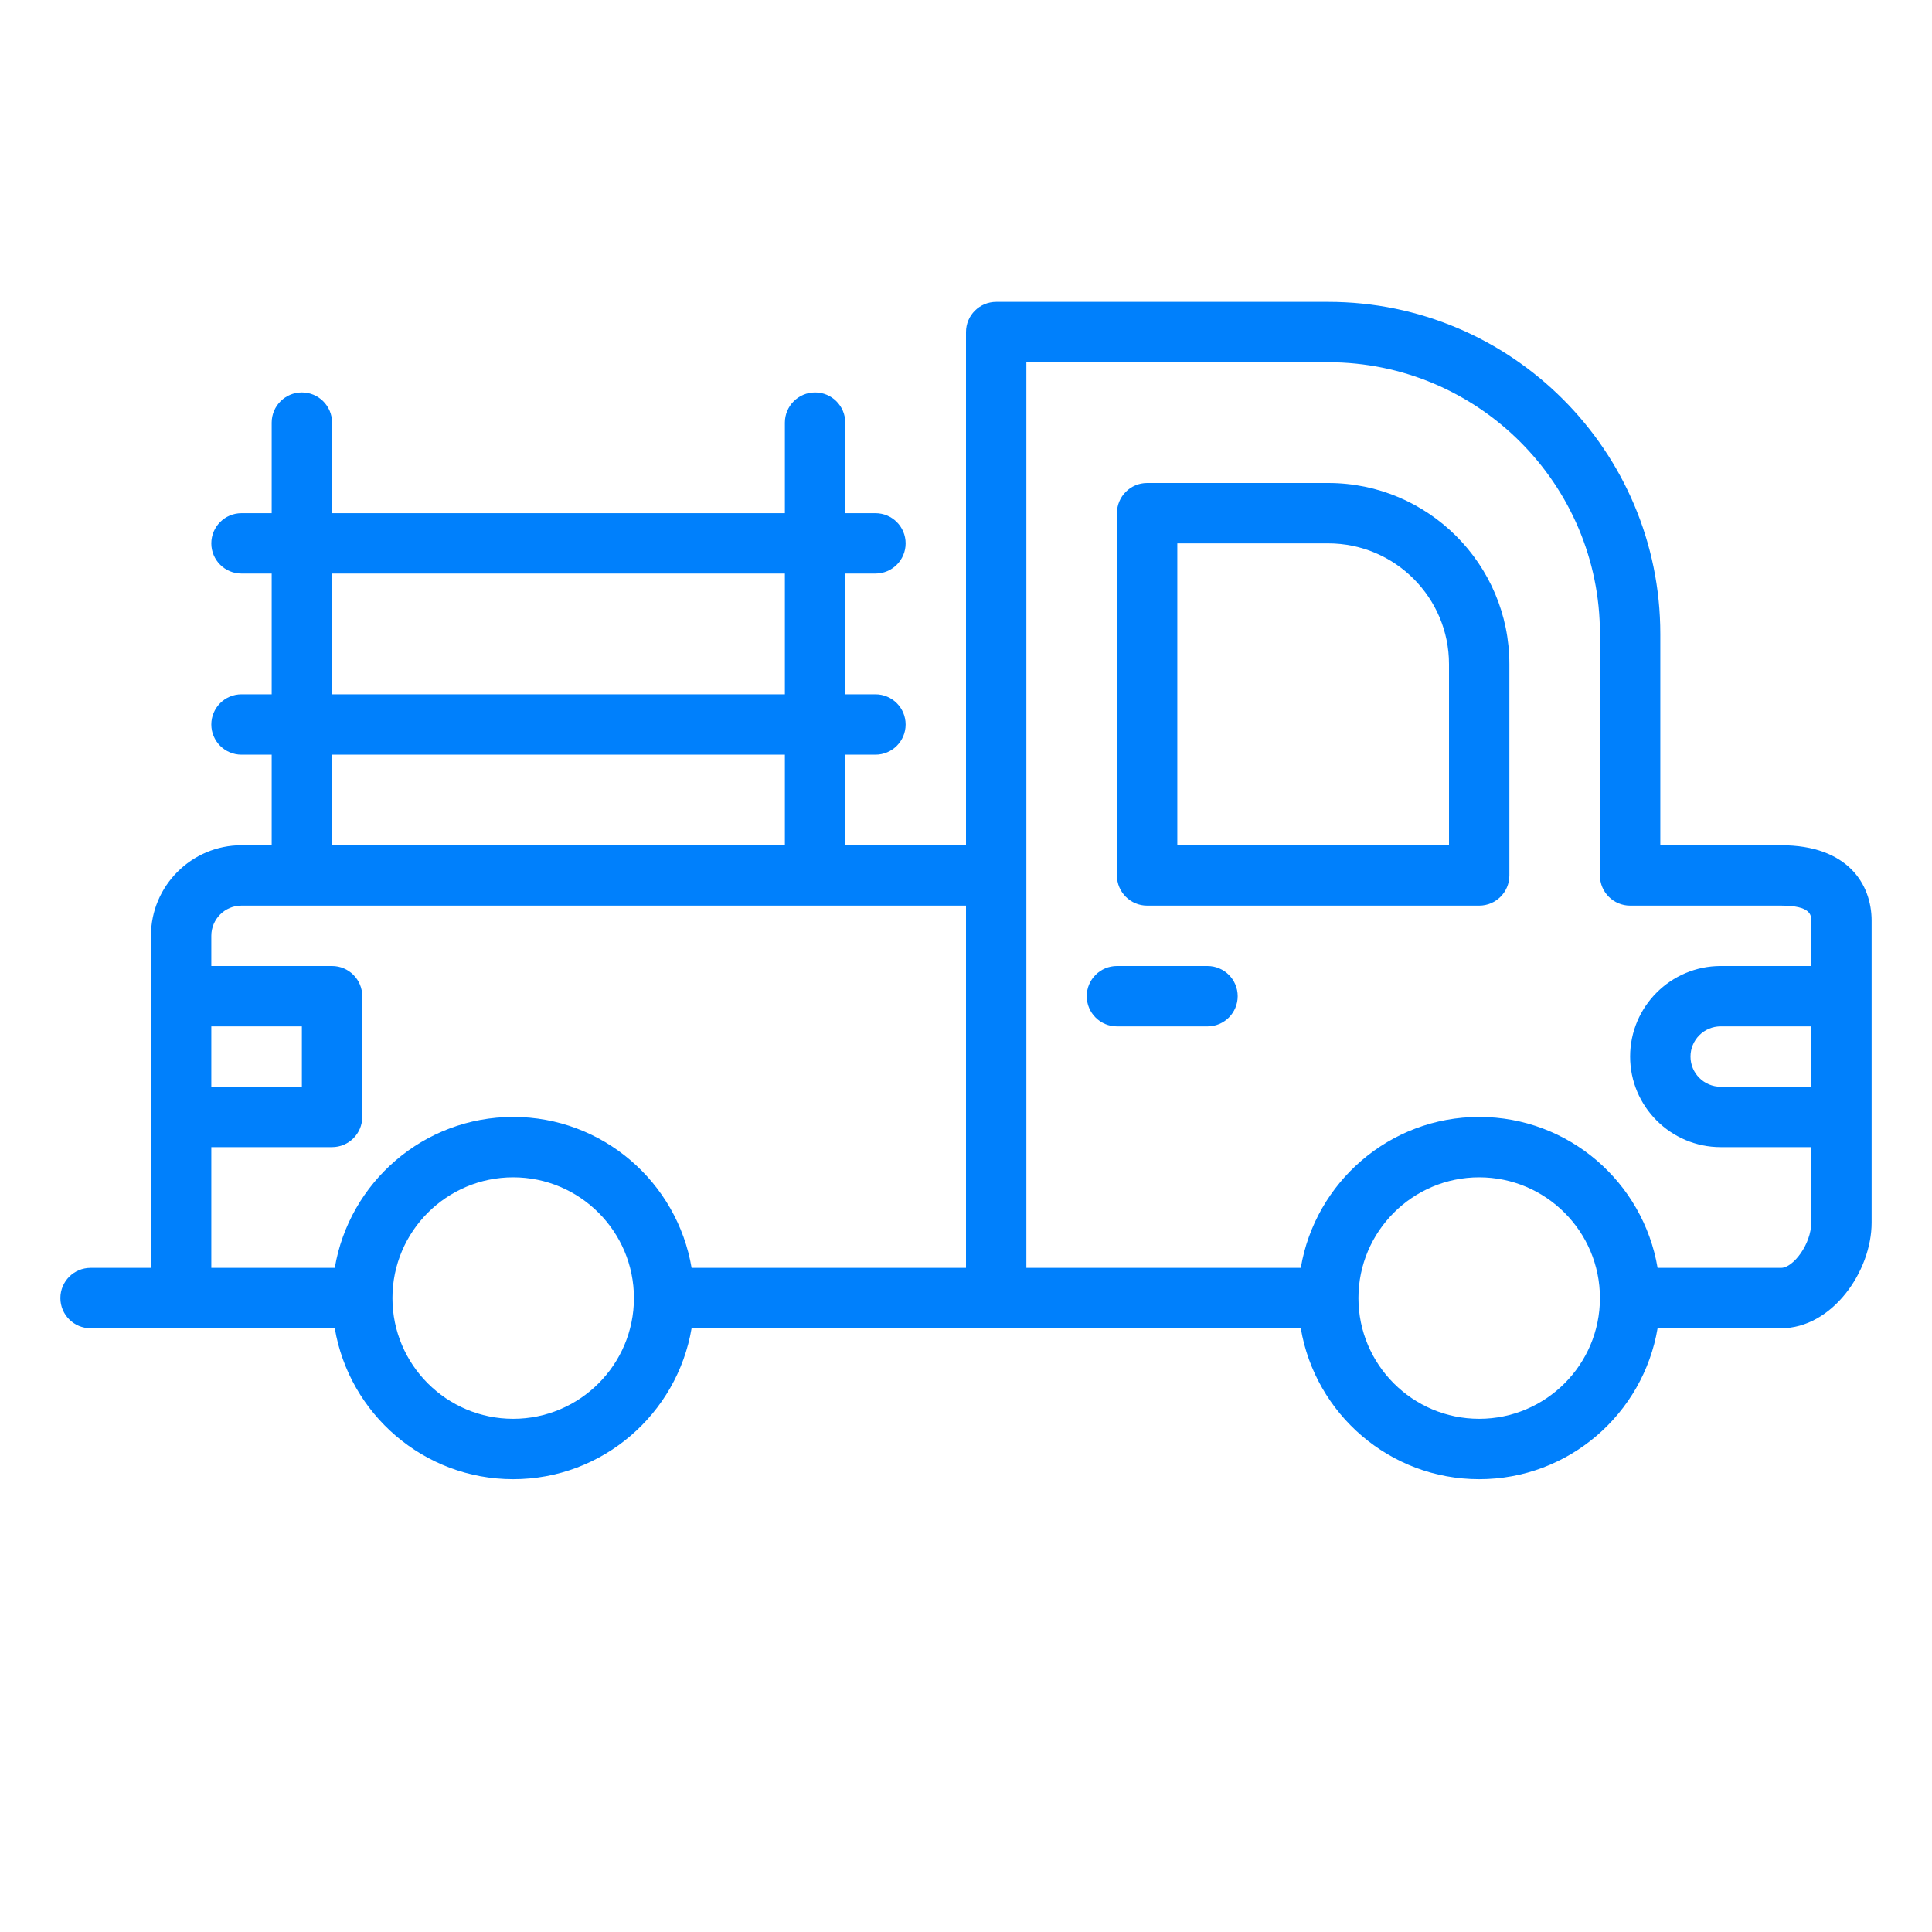 <svg width="32" height="32" viewBox="0 0 32 32" fill="none" xmlns="http://www.w3.org/2000/svg">
<path d="M29.5 14H27.5V10.5C27.5 7.467 25.033 5 22 5H16.5C16.224 5 16 5.224 16 5.5V14H14V12.5H14.5C14.776 12.5 15 12.276 15 12C15 11.724 14.776 11.5 14.5 11.5H14V9.5H14.5C14.776 9.5 15 9.276 15 9C15 8.724 14.776 8.5 14.5 8.5H14V7C14 6.724 13.776 6.5 13.5 6.5C13.224 6.5 13 6.724 13 7V8.5H5.5V7C5.5 6.724 5.276 6.5 5 6.5C4.724 6.5 4.5 6.724 4.5 7V8.5H4C3.724 8.5 3.5 8.724 3.5 9C3.5 9.276 3.724 9.5 4 9.5H4.5V11.5H4C3.724 11.5 3.5 11.724 3.5 12C3.5 12.276 3.724 12.5 4 12.5H4.5V14H4C3.173 14 2.5 14.673 2.5 15.5V16.5V18.5V21H1.5C1.224 21 1 21.224 1 21.5C1 21.776 1.224 22 1.5 22H3H5.545C5.784 23.417 7.016 24.5 8.5 24.5C9.984 24.5 11.216 23.417 11.455 22H21.545C21.784 23.417 23.016 24.5 24.5 24.5C25.984 24.5 27.216 23.417 27.455 22H29.5C30.345 22 31 21.059 31 20.25V18.5V16.5V15.25C31 14.646 30.606 14 29.5 14ZM5.5 9.5H13V11.5H5.5V9.5ZM5.5 12.5H13V14H5.5V12.5ZM3.5 17H5V18H3.5V17ZM3.5 19H5.5C5.776 19 6 18.776 6 18.5V16.5C6 16.224 5.776 16 5.5 16H3.5V15.5C3.5 15.224 3.724 15 4 15H16V21H11.455C11.216 19.583 9.984 18.5 8.5 18.5C7.016 18.5 5.784 19.583 5.545 21H3.5V19ZM8.5 23.5C7.397 23.5 6.5 22.603 6.5 21.5C6.5 20.397 7.397 19.5 8.5 19.5C9.603 19.5 10.5 20.397 10.5 21.5C10.5 22.603 9.603 23.5 8.5 23.5ZM24.5 23.5C23.397 23.5 22.5 22.603 22.5 21.5C22.5 20.397 23.397 19.5 24.5 19.5C25.603 19.5 26.5 20.397 26.5 21.5C26.5 22.603 25.603 23.5 24.5 23.5ZM29.5 21H27.455C27.216 19.583 25.984 18.5 24.5 18.5C23.016 18.5 21.784 19.583 21.545 21H17V14.5V14V6H22C24.481 6 26.5 8.019 26.5 10.5V14.5C26.5 14.776 26.724 15 27 15H29.5C30 15 30 15.163 30 15.25V16H28.5C27.673 16 27 16.673 27 17.5C27 18.327 27.673 19 28.5 19H30V20.25C30 20.605 29.702 21 29.5 21ZM30 18H28.5C28.224 18 28 17.776 28 17.5C28 17.224 28.224 17 28.5 17H30V18Z" fill="#0080FC"/>
<path d="M22 8H19C18.724 8 18.5 8.224 18.5 8.5V14.5C18.5 14.776 18.724 15 19 15H24.5C24.776 15 25 14.776 25 14.5V11C25 9.346 23.654 8 22 8ZM24 14H19.5V9H22C23.103 9 24 9.897 24 11V14Z" fill="#0080FC"/>
<path d="M20 16H18.5C18.224 16 18 16.224 18 16.5C18 16.776 18.224 17 18.5 17H20C20.276 17 20.5 16.776 20.5 16.5C20.5 16.224 20.276 16 20 16Z" fill="#0080FC"/>
</svg>
